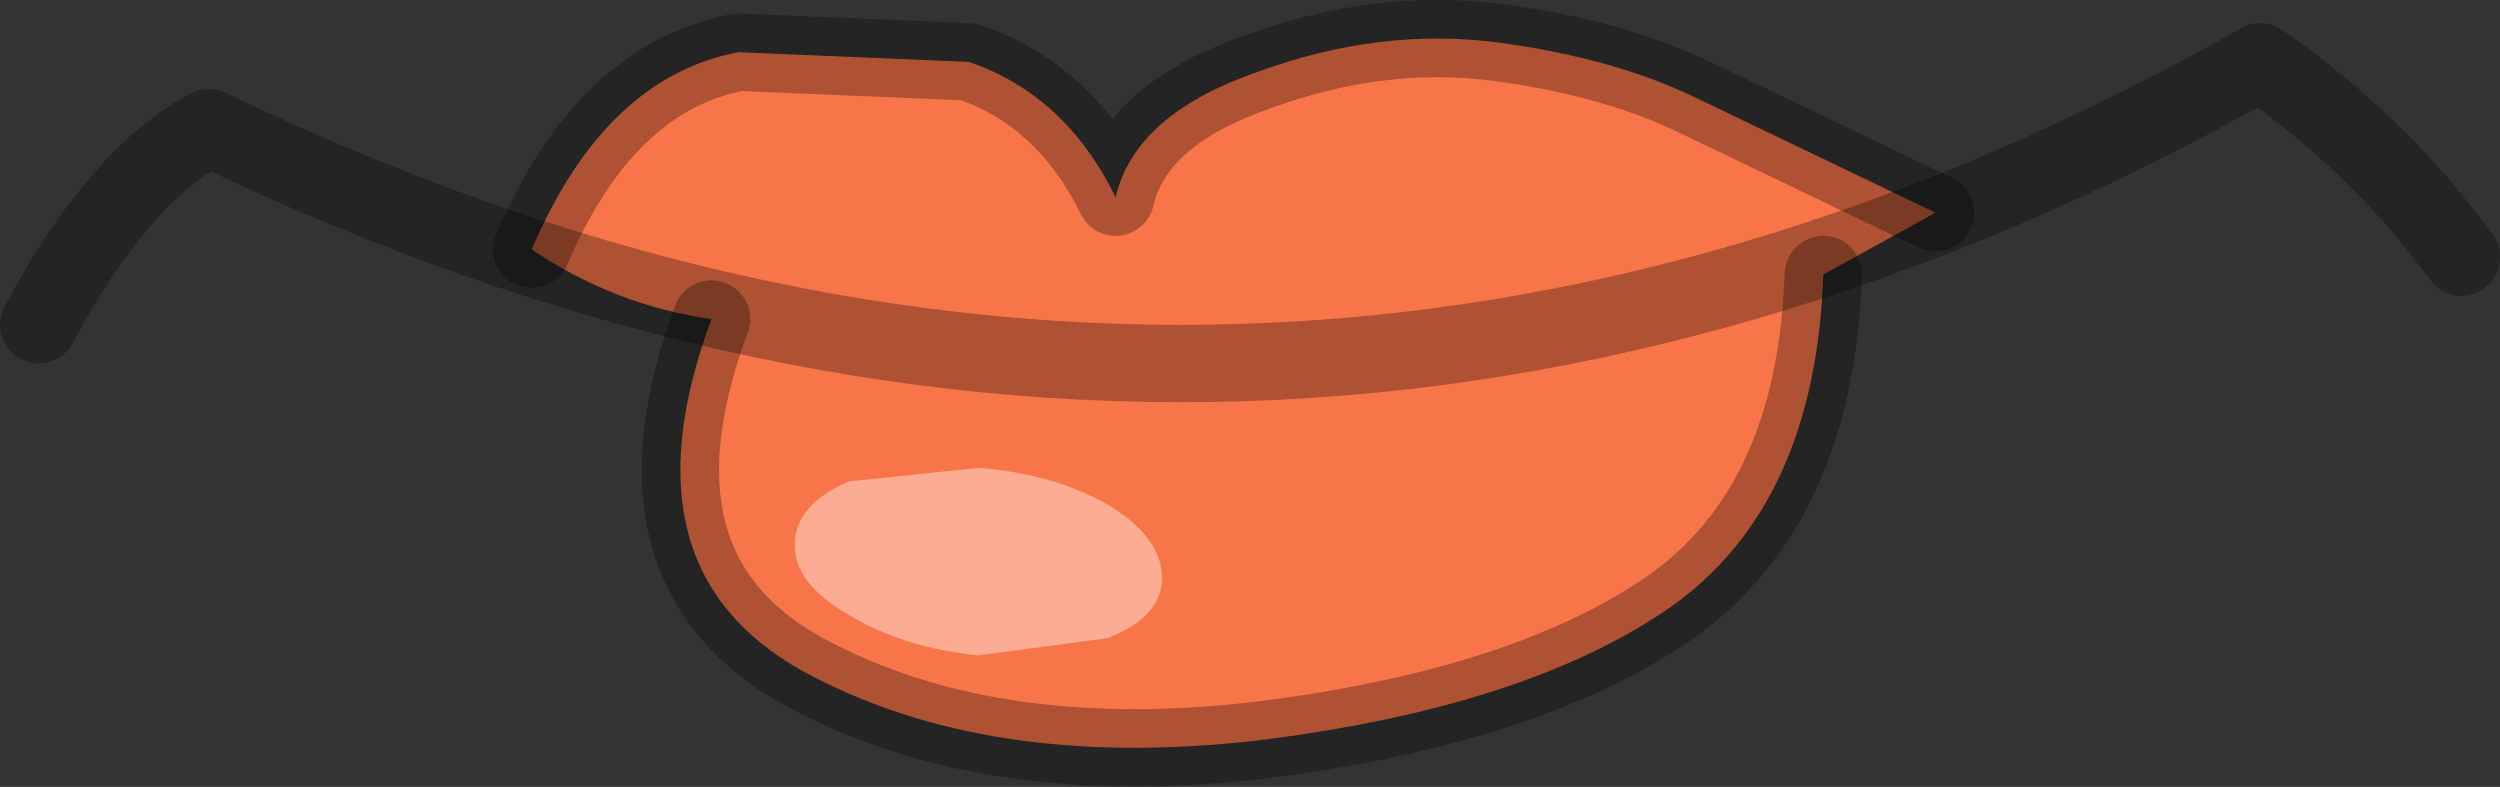 <?xml version="1.0" encoding="UTF-8" standalone="no"?>
<svg xmlns:ffdec="https://www.free-decompiler.com/flash" xmlns:xlink="http://www.w3.org/1999/xlink" ffdec:objectType="shape" height="20.35px" width="64.65px" xmlns="http://www.w3.org/2000/svg">
  <rect width="100%" height="100%" fill="#333333" stroke="none"/>
  <g transform="matrix(1.0, 0.0, 0.0, 1.0, 47.3, 5.6)">
    <path d="M-33.55 0.85 Q-31.65 -3.6 -28.2 -4.25 L-22.25 -4.0 Q-19.75 -3.15 -18.45 -0.5 -17.95 -2.65 -14.75 -3.75 -11.6 -4.9 -8.55 -4.5 -5.55 -4.1 -3.4 -3.05 L2.75 -0.1 -0.15 1.5 Q-0.35 7.45 -4.1 10.1 -7.85 12.7 -14.8 13.55 -21.8 14.35 -26.55 11.75 -31.3 9.1 -28.9 2.65 -31.4 2.3 -33.55 0.85" fill="#f87549" fill-rule="evenodd" stroke="none"/>
    <path d="M2.75 -0.1 L-3.4 -3.05 Q-5.55 -4.1 -8.55 -4.5 -11.6 -4.9 -14.75 -3.75 -17.95 -2.65 -18.45 -0.5 -19.75 -3.15 -22.25 -4.0 L-28.2 -4.25 Q-31.65 -3.6 -33.55 0.85 M-28.9 2.65 Q-31.3 9.1 -26.55 11.75 -21.8 14.35 -14.8 13.55 -7.85 12.7 -4.1 10.1 -0.35 7.45 -0.15 1.5" fill="none" stroke="#000000" stroke-linecap="round" stroke-linejoin="round" stroke-opacity="0.298" stroke-width="2.0"/>
    <path d="M-18.65 10.9 L-22.0 11.35 Q-23.95 11.15 -25.35 10.3 -26.75 9.5 -26.75 8.5 -26.75 7.45 -25.35 6.85 L-22.0 6.5 Q-20.05 6.65 -18.65 7.45 -17.25 8.3 -17.25 9.35 -17.25 10.35 -18.65 10.9" fill="#ffffff" fill-opacity="0.4" fill-rule="evenodd" stroke="none"/>
    <path d="M16.35 1.05 Q14.2 -1.9 11.15 -4.0 -14.9 10.7 -41.9 -2.3 -44.25 -1.05 -46.3 2.8" fill="none" stroke="#000000" stroke-linecap="round" stroke-linejoin="round" stroke-opacity="0.298" stroke-width="2.0"/>
  </g>
</svg>
